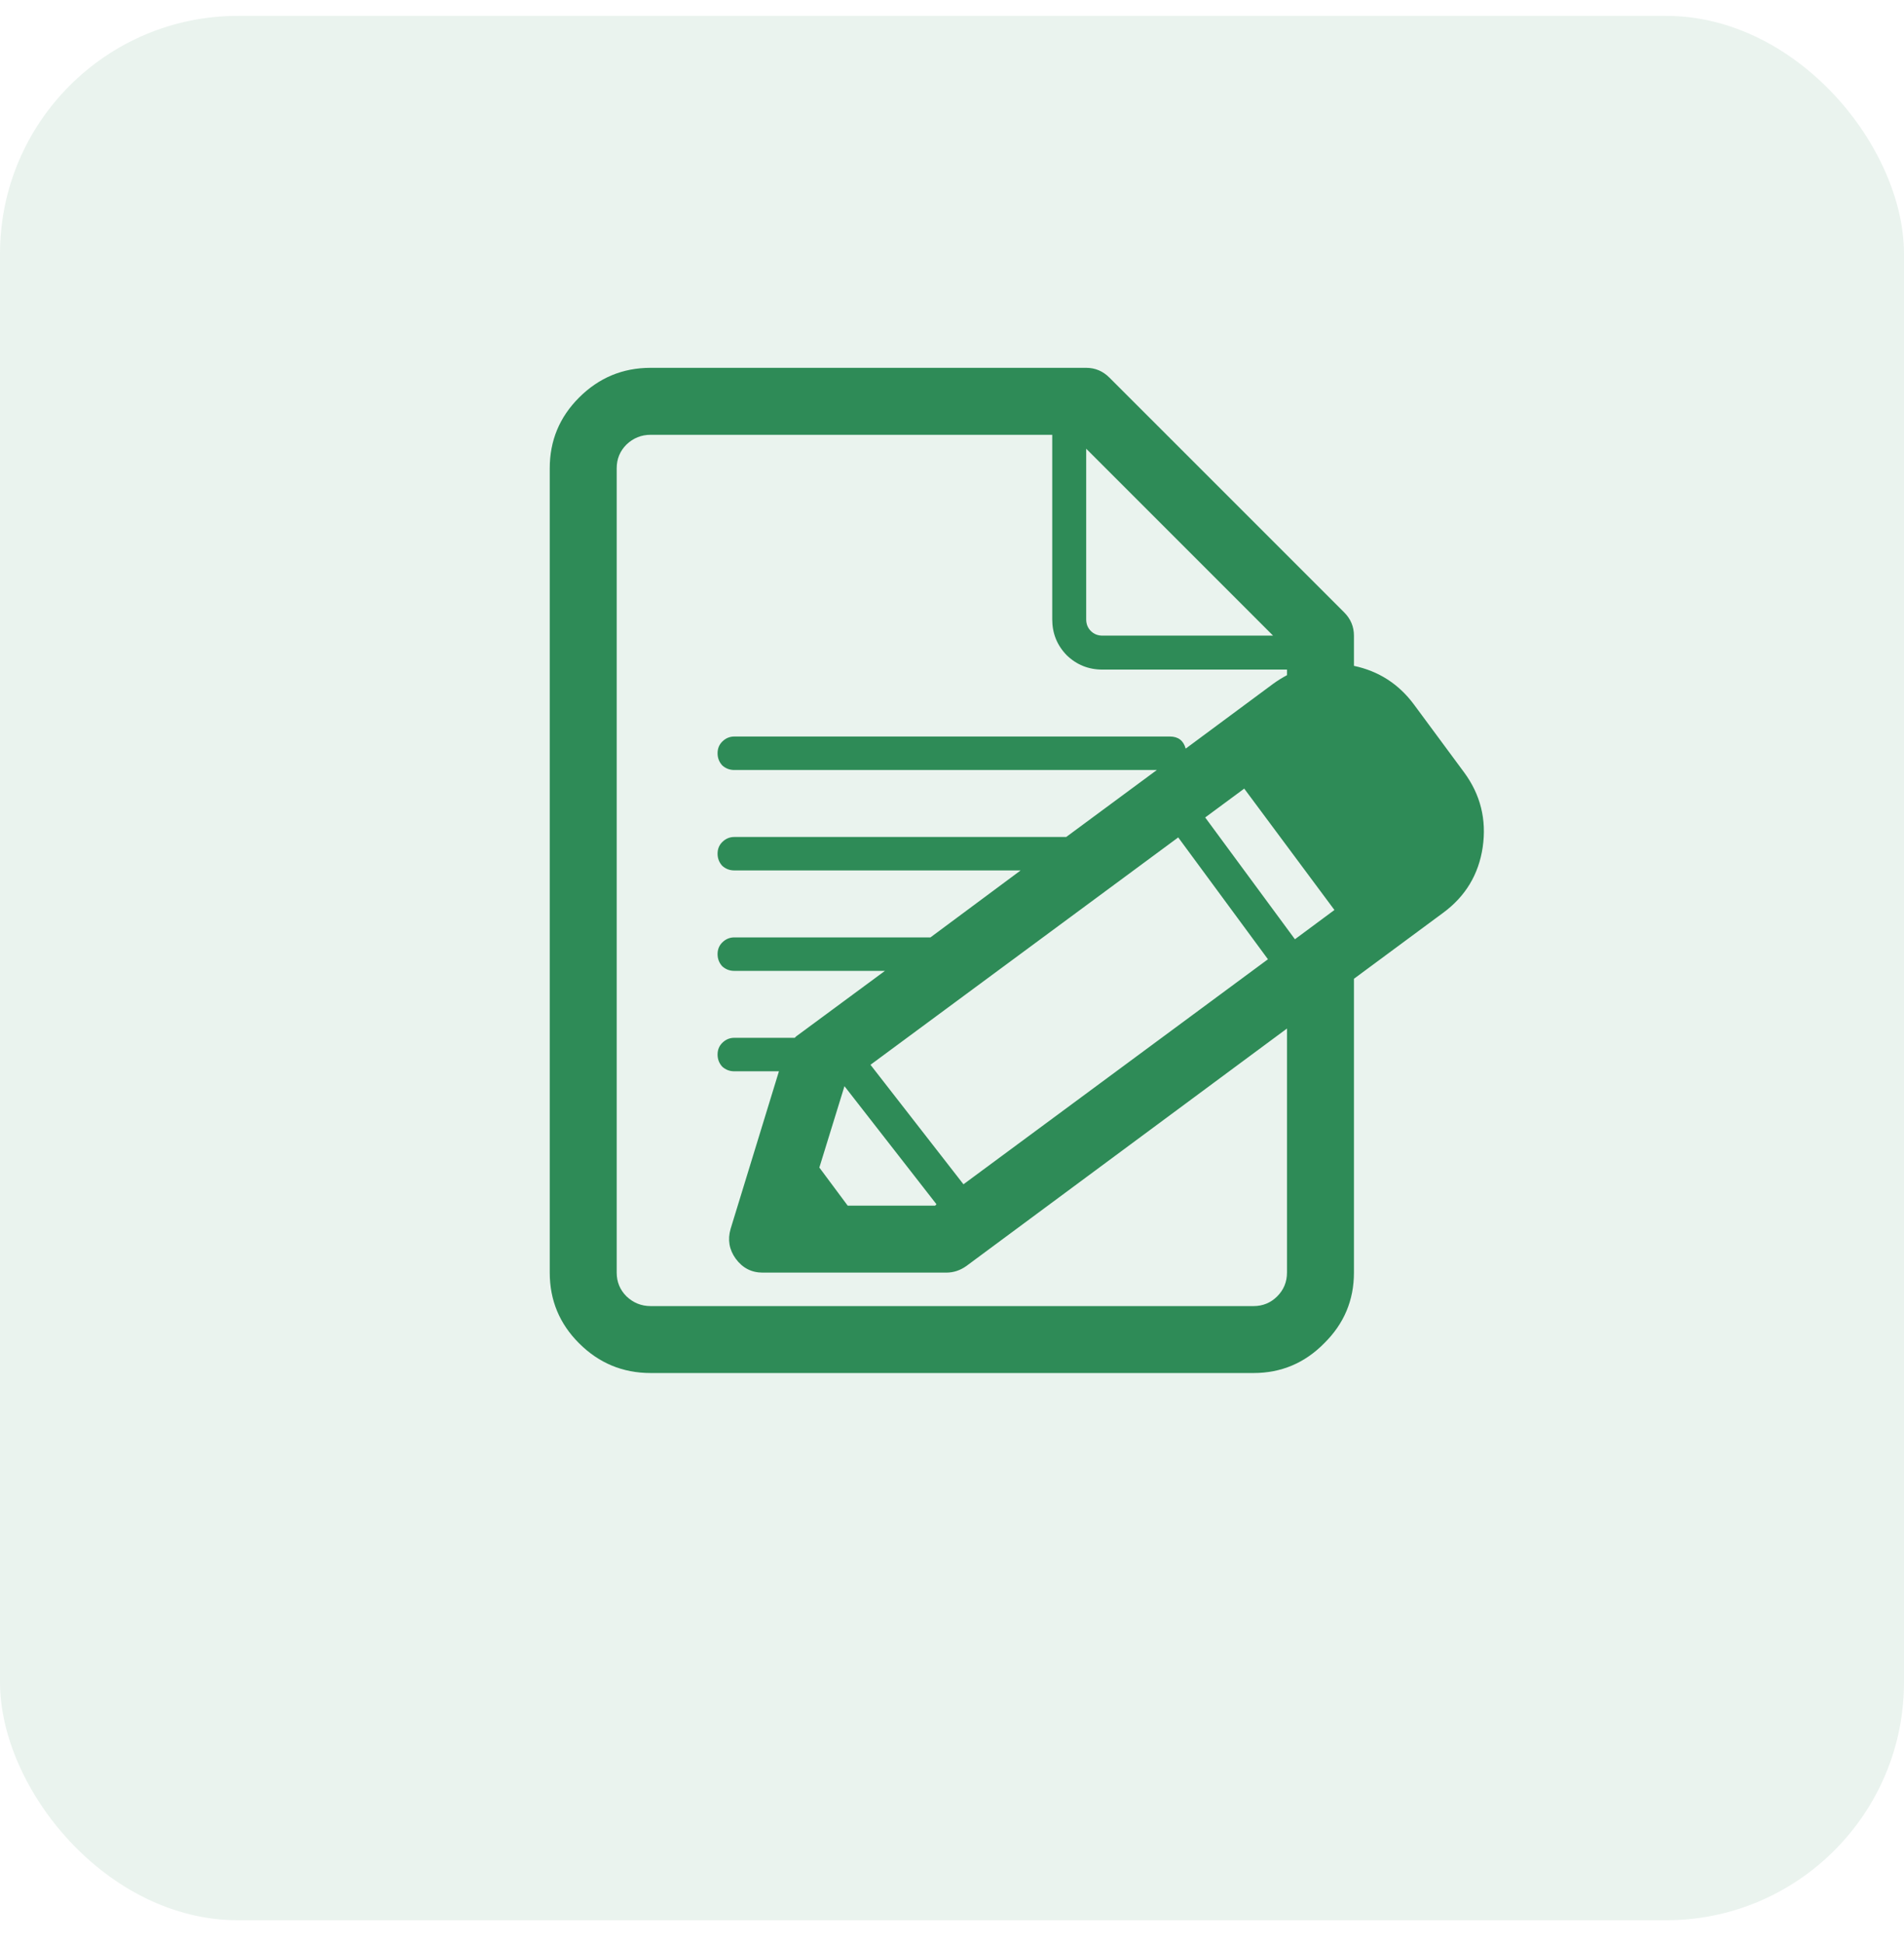 <svg width="48" height="49" viewBox="0 0 48 49" fill="none" xmlns="http://www.w3.org/2000/svg">
<rect y="0.4" width="48" height="48" rx="6" fill="#2E8B57" fill-opacity="0.1"/>
<path d="M34.133 32.076C34.133 32.772 33.883 33.365 33.383 33.857C32.891 34.357 32.297 34.607 31.602 34.607H16.402C15.699 34.607 15.098 34.357 14.598 33.857C14.105 33.365 13.859 32.772 13.859 32.076V11.803C13.859 11.107 14.105 10.514 14.598 10.021C15.098 9.521 15.699 9.271 16.402 9.271H27.383C27.609 9.271 27.805 9.354 27.969 9.518L33.887 15.435C34.051 15.6 34.133 15.795 34.133 16.021V16.783C34.758 16.916 35.262 17.24 35.645 17.756L36.91 19.467C37.324 20.029 37.48 20.658 37.379 21.354C37.277 22.041 36.945 22.592 36.383 23.006L34.133 24.67V32.076ZM15.547 32.076C15.547 32.31 15.629 32.51 15.793 32.674C15.965 32.838 16.168 32.92 16.402 32.92H31.602C31.836 32.92 32.035 32.838 32.199 32.674C32.363 32.51 32.445 32.31 32.445 32.076V25.924L24.359 31.912C24.203 32.022 24.035 32.076 23.855 32.076H19.227C18.945 32.076 18.719 31.959 18.547 31.725C18.383 31.498 18.34 31.248 18.418 30.975L19.637 27.002H18.512C18.395 27.002 18.293 26.963 18.207 26.885C18.129 26.799 18.09 26.697 18.09 26.58C18.09 26.463 18.129 26.365 18.207 26.287C18.293 26.201 18.395 26.158 18.512 26.158H20.035C20.051 26.143 20.062 26.131 20.07 26.123L22.309 24.471H18.512C18.395 24.471 18.293 24.432 18.207 24.354C18.129 24.268 18.09 24.166 18.09 24.049C18.09 23.932 18.129 23.834 18.207 23.756C18.293 23.67 18.395 23.627 18.512 23.627H23.457L25.73 21.939H18.512C18.395 21.939 18.293 21.9 18.207 21.822C18.129 21.736 18.09 21.635 18.09 21.518C18.09 21.4 18.129 21.303 18.207 21.225C18.293 21.139 18.395 21.096 18.512 21.096H26.879L29.164 19.408H18.512C18.395 19.408 18.293 19.369 18.207 19.291C18.129 19.205 18.09 19.104 18.09 18.986C18.09 18.869 18.129 18.771 18.207 18.693C18.293 18.607 18.395 18.564 18.512 18.564H29.492C29.703 18.564 29.836 18.666 29.891 18.869L32.105 17.229C32.215 17.15 32.328 17.08 32.445 17.018V16.877H27.793C27.441 16.877 27.141 16.756 26.891 16.514C26.648 16.264 26.527 15.963 26.527 15.611V10.959H16.402C16.168 10.959 15.965 11.041 15.793 11.205C15.629 11.369 15.547 11.568 15.547 11.803V32.076ZM27.793 16.021H32.094L27.383 11.31V15.611C27.383 15.729 27.422 15.826 27.5 15.904C27.578 15.982 27.676 16.021 27.793 16.021ZM32.645 23.674L33.641 22.936L31.367 19.877L30.383 20.604L32.645 23.674ZM21.945 26.838L24.289 29.85L31.965 24.178L29.703 21.107L21.945 26.838ZM21.289 27.377L20.656 29.428L21.371 30.389H23.574L23.609 30.354L21.289 27.377Z" fill="#2E8B57"/>
</svg>
